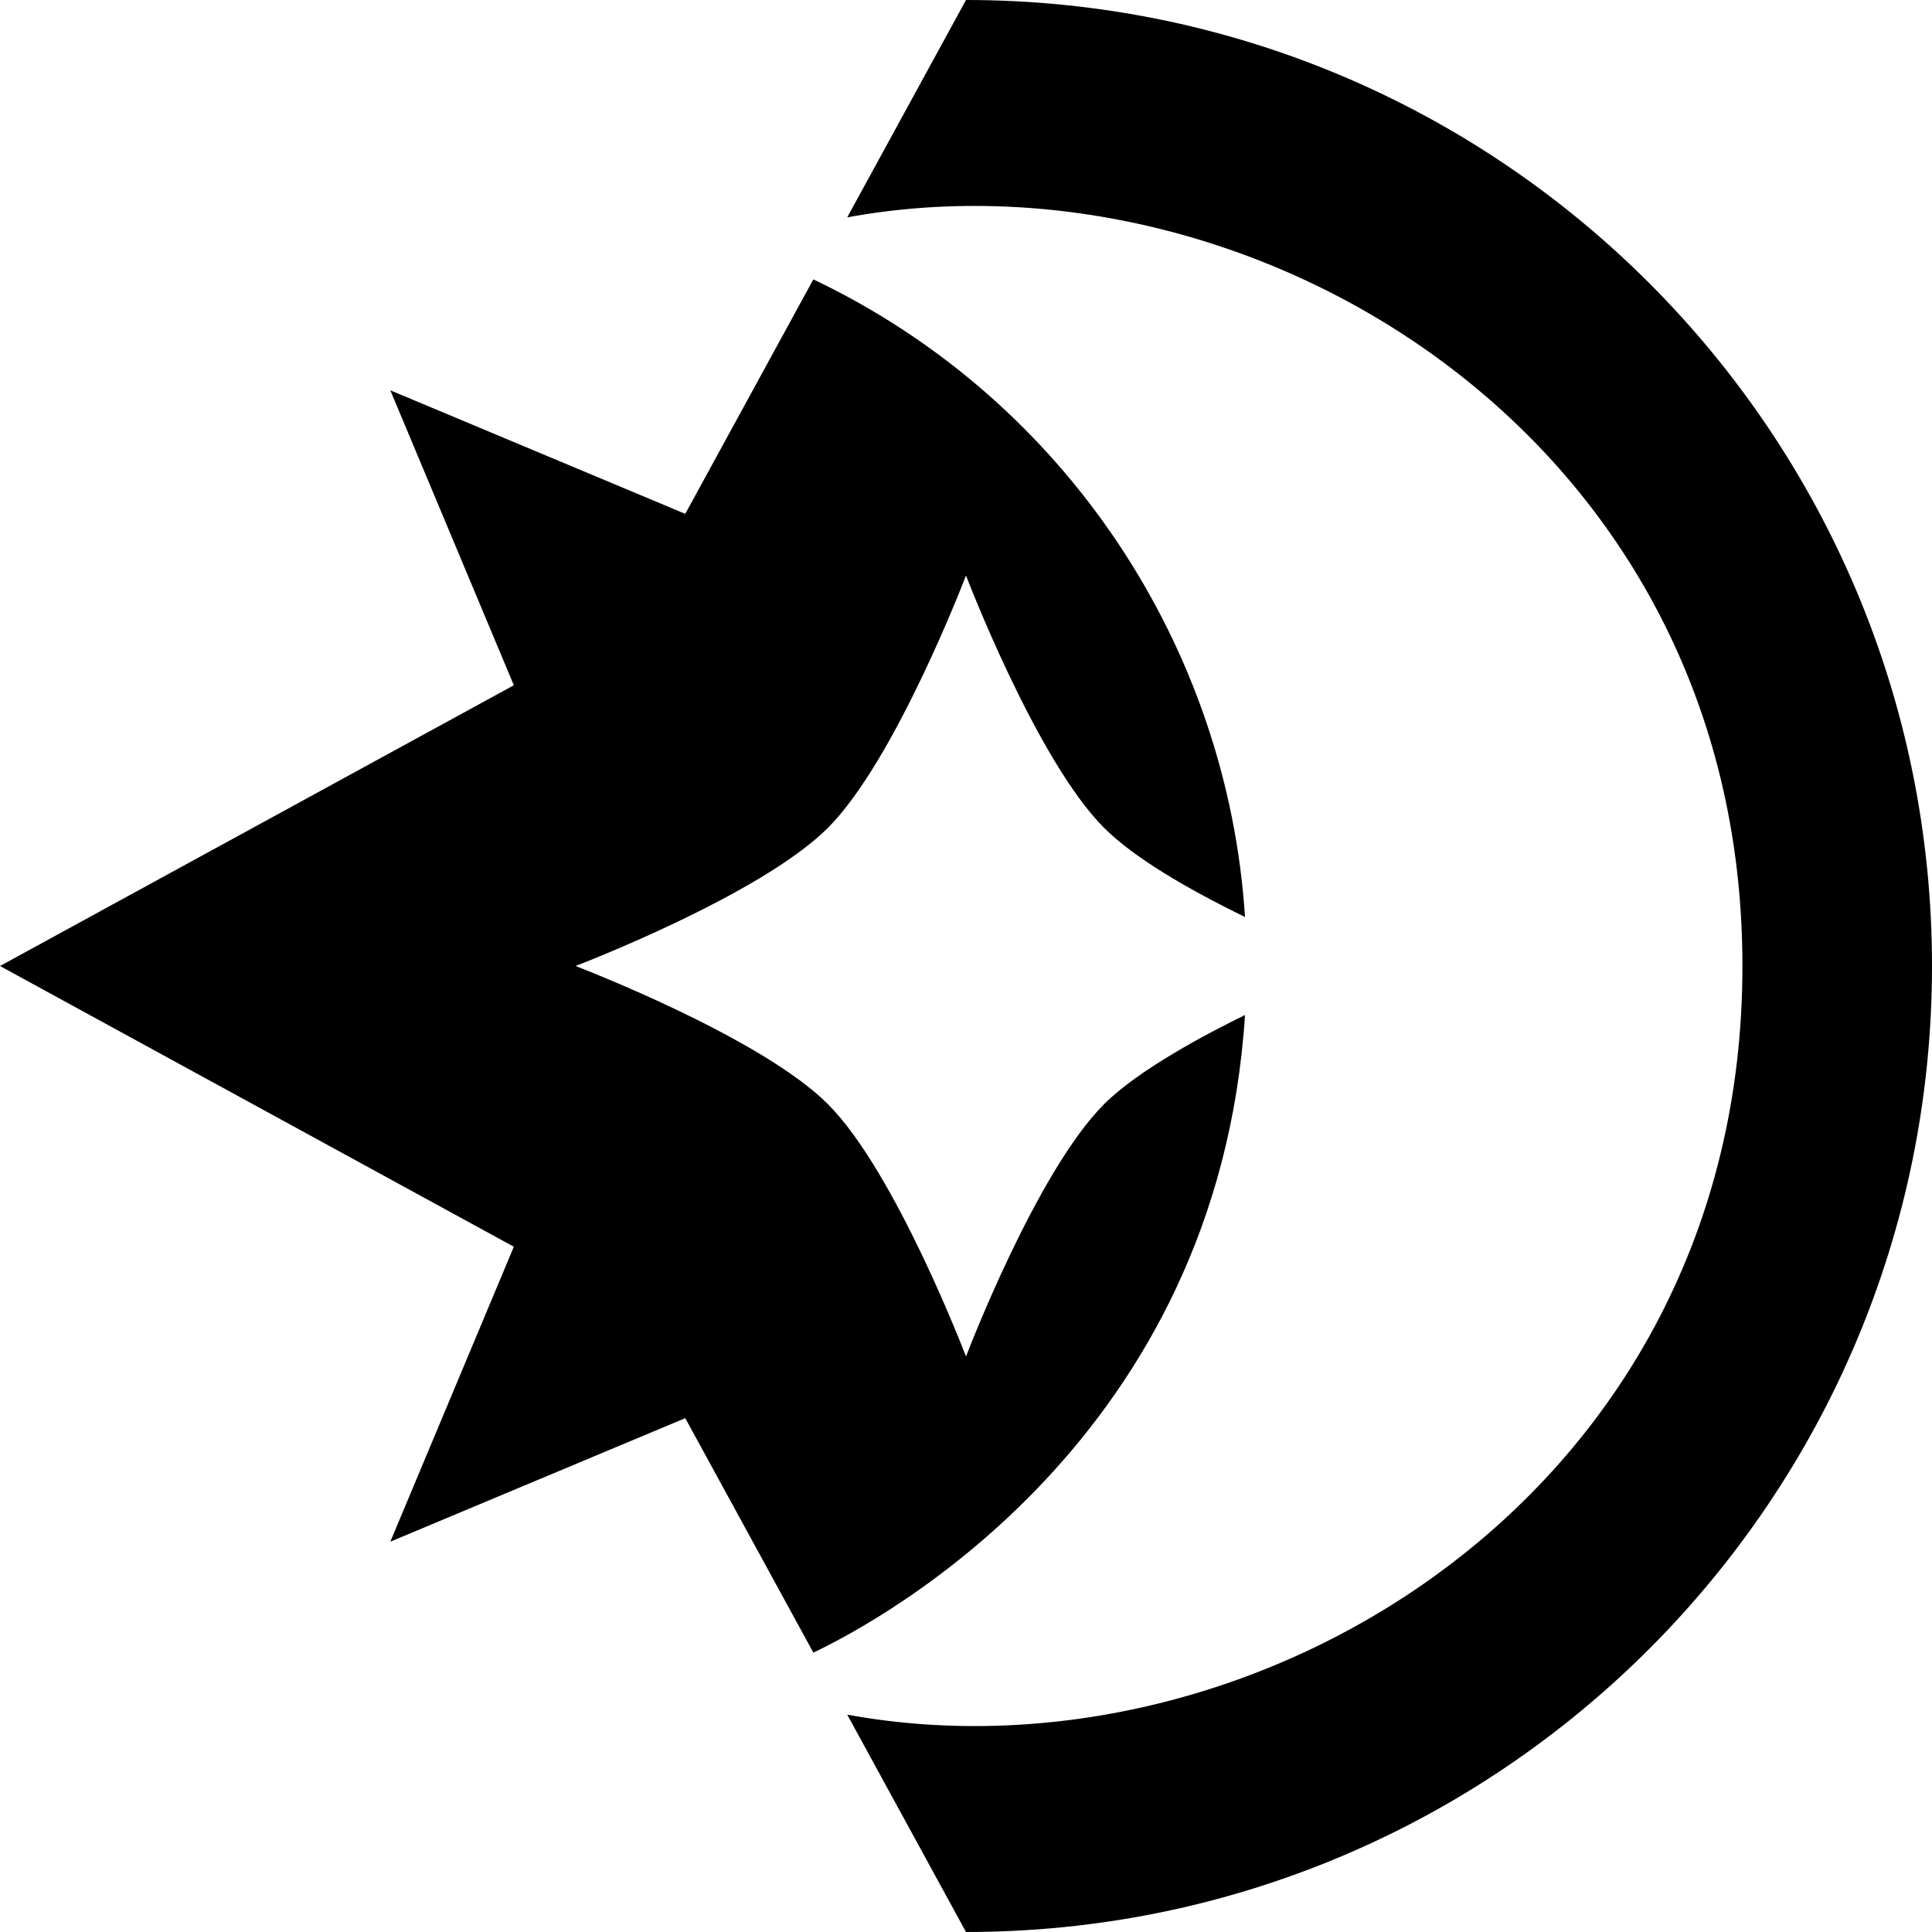 <svg xmlns="http://www.w3.org/2000/svg" xml:space="preserve" viewBox="0 0 80 80">
  <path d="m40 0-4.918 9c16.788-3.077 37.077 9.05 37.068 31 .008 21.95-20.279 34.077-37.068 31L40 80c22.091 0 40-17.909 40-40S62.091 0 40 0Zm-6.32 11.568L28.375 21.277l-12.213-5.115L21.277 28.375 0 40l21.277 11.625-5.115 12.213L28.375 58.723l5.305 9.709c2.913-1.388 16.747-8.876 17.873-26.402-.003.001-.005.003-.008.004-1.541.752-4.39 2.249-5.826 3.686C42.921 48.516 40.044 56.055 40 56.17c0 0-2.911-7.643-5.719-10.451C31.473 42.911 23.83 40 23.83 40s7.643-2.911 10.451-5.719C37.089 31.473 40 23.83 40 23.83s2.911 7.643 5.719 10.451c1.235 1.235 3.436 2.519 5.83 3.688.001.001.003.001.004.002-.715-11.135-7.393-21.41-17.873-26.402Z"/>
</svg>
